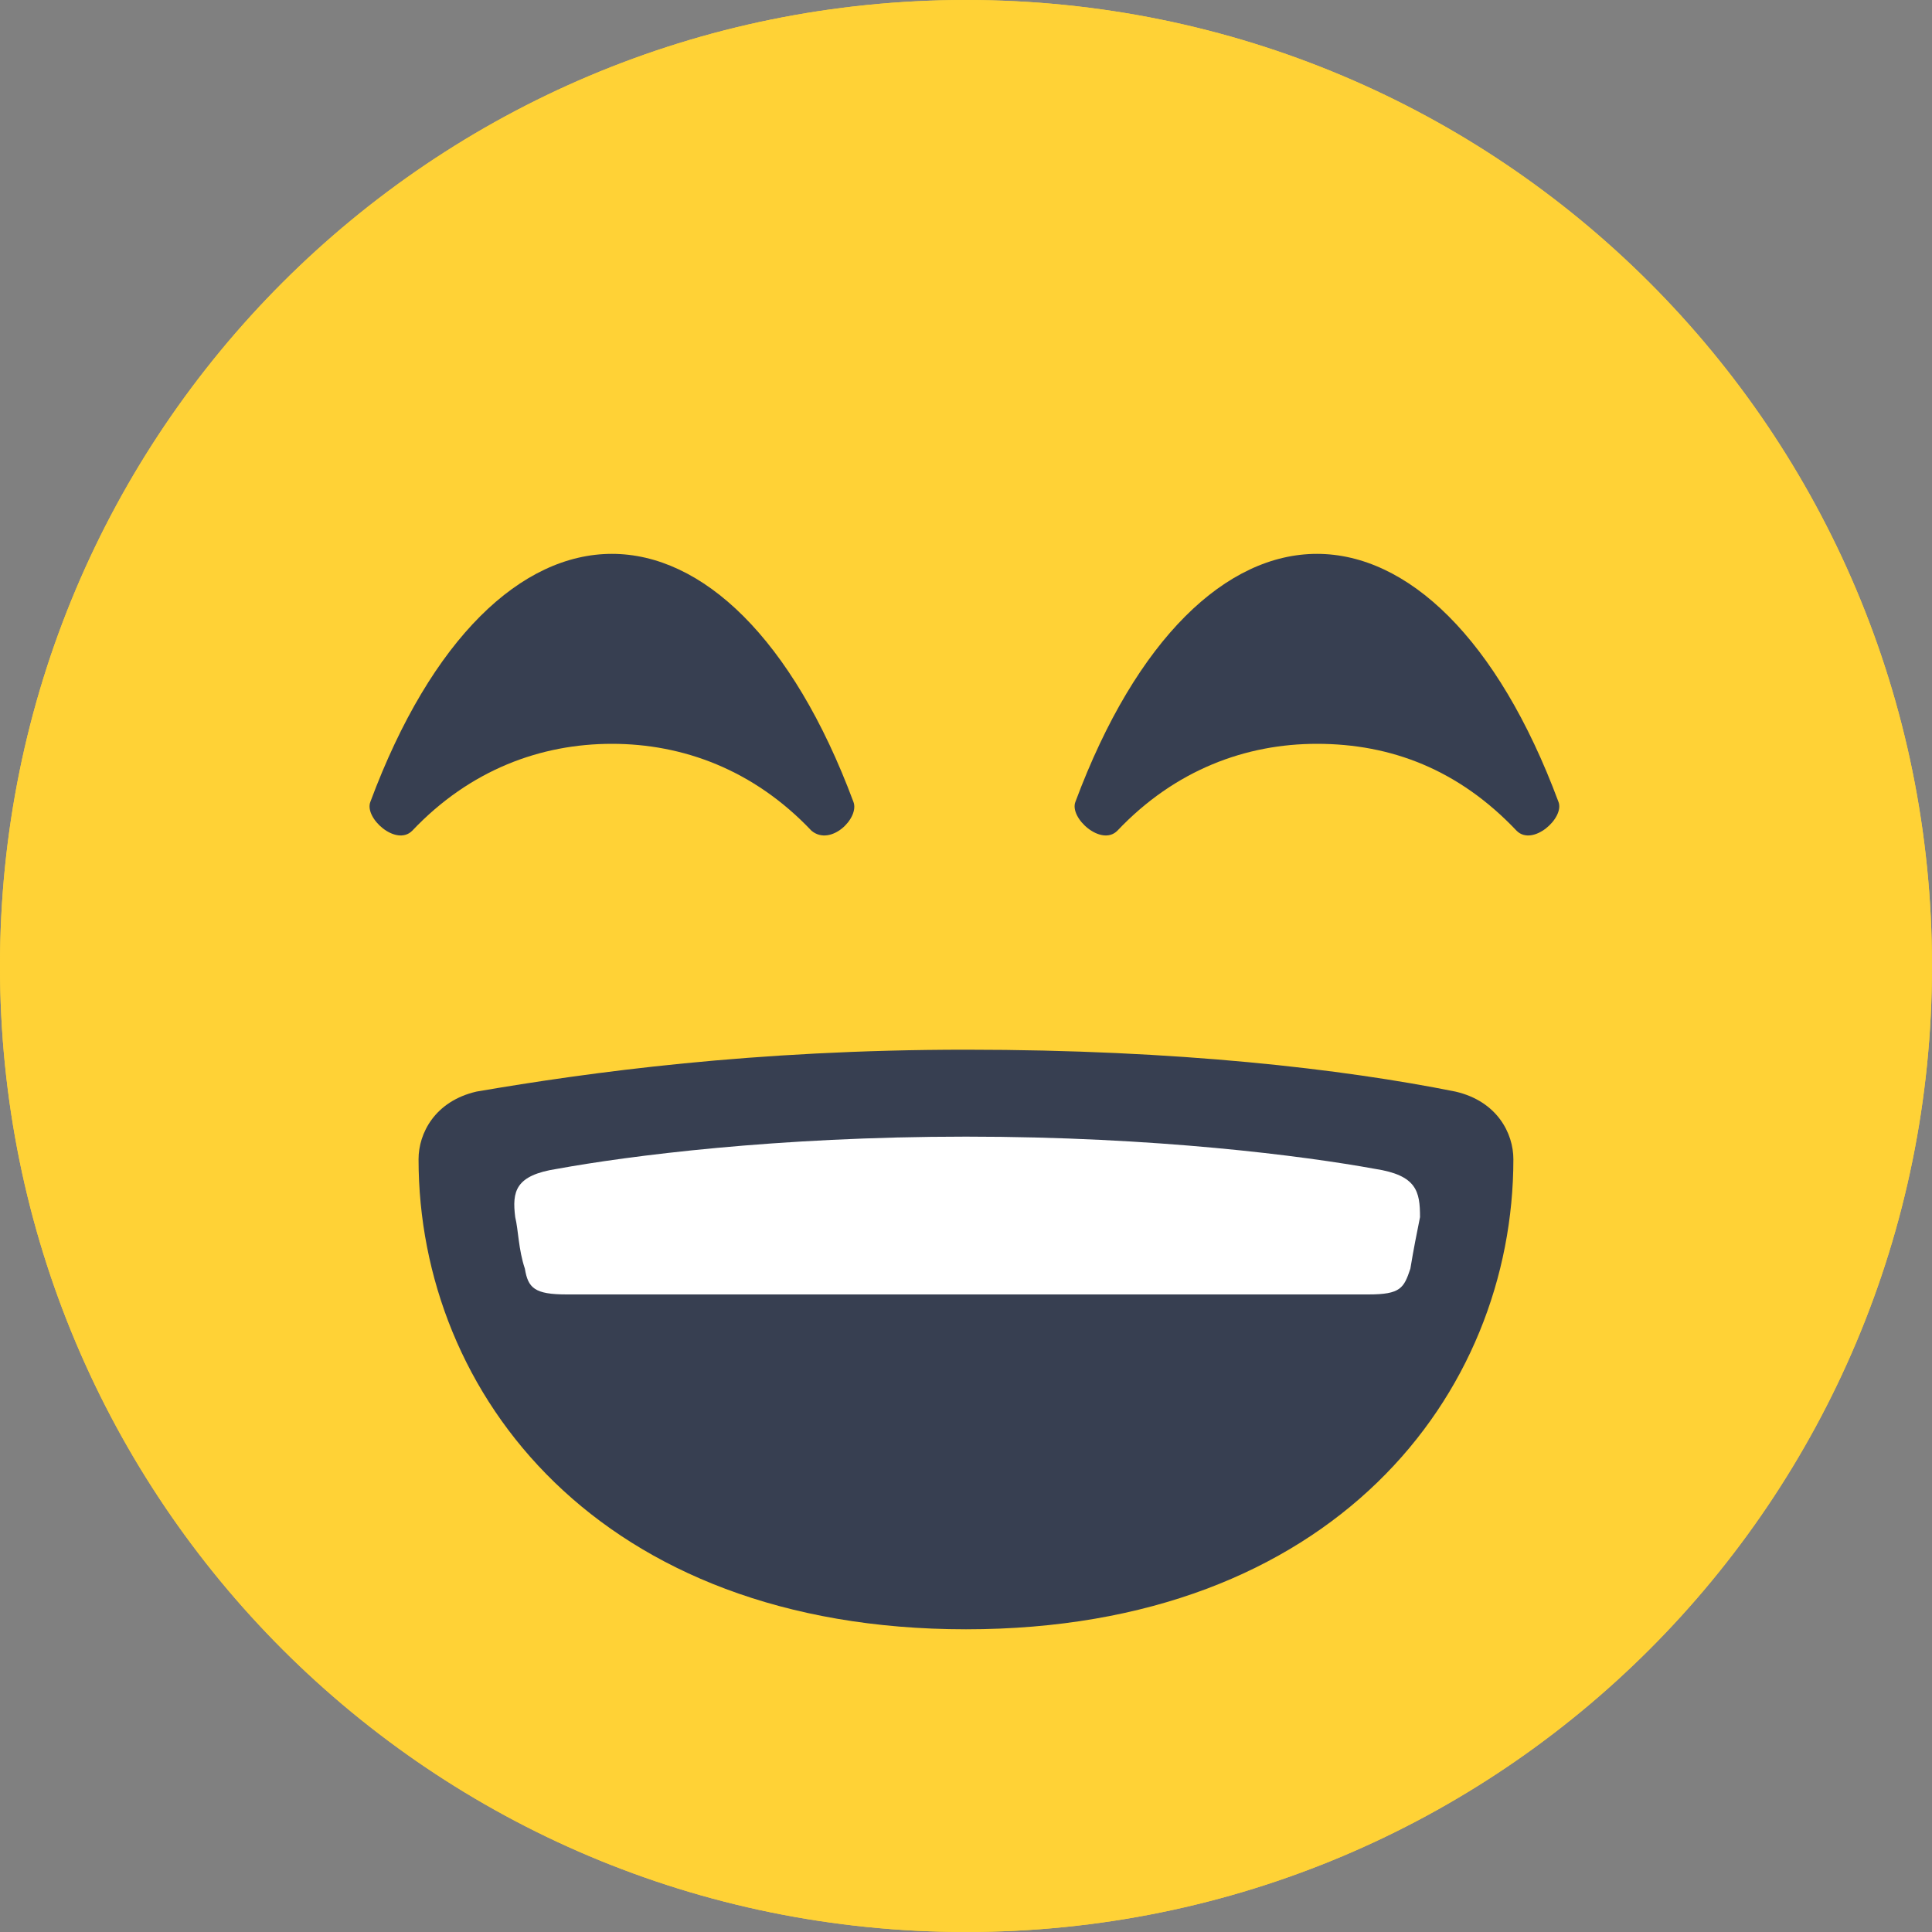 <svg width="28" height="28" viewBox="0 0 28 28" fill="none" xmlns="http://www.w3.org/2000/svg">
    <rect x="0" y="0" width="28" height="28" fill="#808080" stroke="none"/>
    <path d="M28 14C28 21.747 21.747 28 14 28C6.253 28 0 21.747 0 14C0 6.253 6.253 0 14 0C21.747 0 28 6.253 28 14Z" fill="#FFD236"/>
    <path d="M21.933 16.8C21.933 16.427 21.7 15.96 21.093 15.82C19.46 15.493 17.08 15.213 14 15.213C10.92 15.213 8.54 15.54 6.906 15.82C6.3 15.96 6.066 16.427 6.066 16.8C6.066 20.207 8.68 23.613 14 23.613C19.32 23.613 21.933 20.207 21.933 16.8Z" fill="#373F51"/>
    <path d="M12.368 11.62C11.481 9.24 10.174 8.027 8.868 8.027C7.561 8.027 6.254 9.24 5.368 11.62C5.274 11.853 5.741 12.273 5.974 12.04C6.814 11.153 7.841 10.78 8.868 10.78C9.894 10.78 10.921 11.153 11.761 12.04C12.041 12.273 12.461 11.853 12.368 11.62Z" fill="#373F51"/>
    <path d="M22.586 11.62C21.7 9.24 20.393 8.027 19.086 8.027C17.78 8.027 16.473 9.24 15.586 11.62C15.493 11.853 15.96 12.273 16.193 12.04C17.033 11.153 18.06 10.78 19.086 10.78C20.16 10.78 21.14 11.153 21.98 12.04C22.213 12.273 22.68 11.853 22.586 11.62Z" fill="#373F51"/>
    <path d="M19.927 16.94C18.9 16.753 16.753 16.473 14 16.473C11.246 16.473 9.1 16.753 8.073 16.94C7.467 17.033 7.42 17.267 7.467 17.64C7.513 17.827 7.513 18.107 7.607 18.387C7.653 18.667 7.747 18.807 8.213 18.76C9.1 18.667 18.947 18.667 19.833 18.76C20.3 18.807 20.346 18.667 20.44 18.387C20.486 18.107 20.533 17.873 20.58 17.64C20.58 17.267 20.533 17.033 19.927 16.94Z" fill="white"/>
    <path d="M28 14C28 21.747 21.747 28 14 28C6.253 28 0 21.747 0 14C0 6.253 6.253 0 14 0C21.747 0 28 6.253 28 14Z" fill="#FFD236"/>
    <path d="M21.933 16.8C21.933 16.427 21.7 15.96 21.093 15.82C19.46 15.493 17.08 15.213 14 15.213C10.92 15.213 8.54 15.54 6.906 15.82C6.3 15.96 6.066 16.427 6.066 16.8C6.066 20.207 8.68 23.613 14 23.613C19.32 23.613 21.933 20.207 21.933 16.8Z" fill="#373F51"/>
    <path d="M12.368 11.62C11.481 9.24 10.174 8.027 8.868 8.027C7.561 8.027 6.254 9.24 5.368 11.62C5.274 11.853 5.741 12.273 5.974 12.04C6.814 11.153 7.841 10.78 8.868 10.78C9.894 10.78 10.921 11.153 11.761 12.04C12.041 12.273 12.461 11.853 12.368 11.62Z" fill="#373F51"/>
    <path d="M22.586 11.62C21.7 9.24 20.393 8.027 19.086 8.027C17.78 8.027 16.473 9.24 15.586 11.62C15.493 11.853 15.96 12.273 16.193 12.04C17.033 11.153 18.06 10.78 19.086 10.78C20.16 10.78 21.14 11.153 21.98 12.04C22.213 12.273 22.68 11.853 22.586 11.62Z" fill="#373F51"/>
    <path d="M19.927 16.94C18.9 16.753 16.753 16.473 14 16.473C11.246 16.473 9.1 16.753 8.073 16.94C7.467 17.033 7.42 17.267 7.467 17.64C7.513 17.827 7.513 18.107 7.607 18.387C7.653 18.667 7.747 18.76 8.213 18.76H19.833C20.3 18.76 20.346 18.667 20.44 18.387C20.486 18.107 20.533 17.873 20.58 17.64C20.58 17.267 20.533 17.033 19.927 16.94Z" fill="white"/>
    </svg>
    